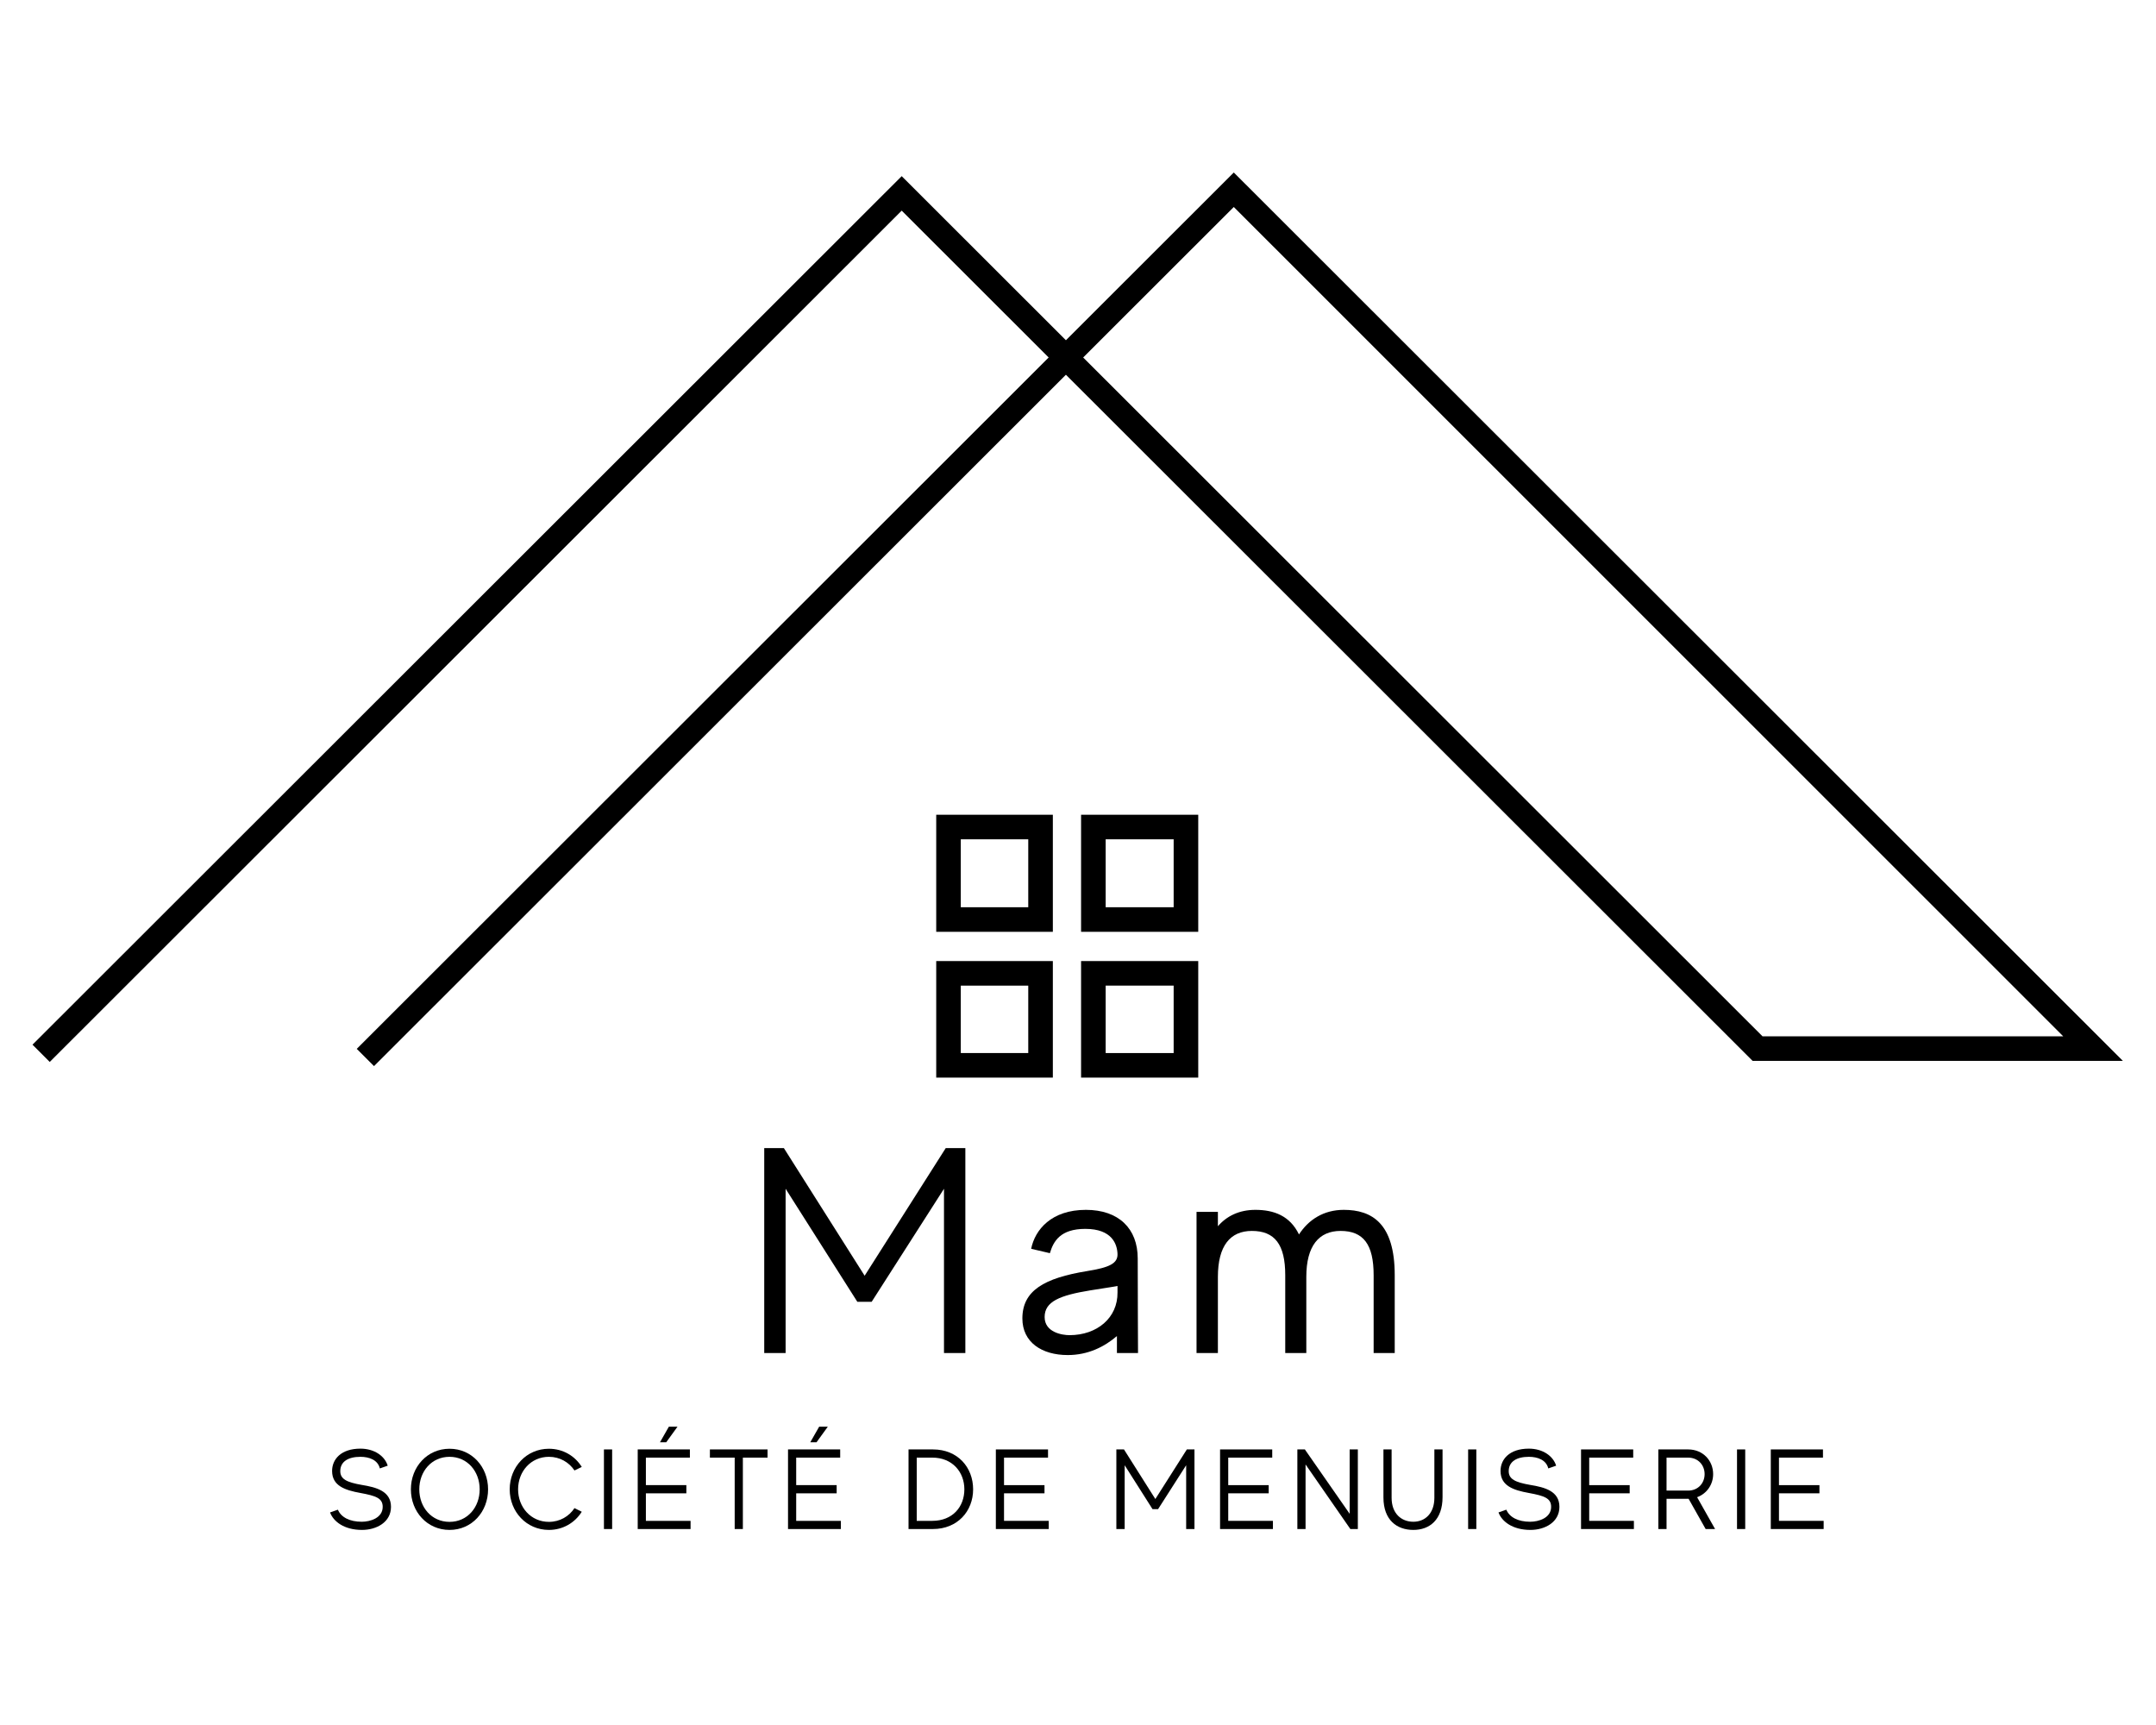 <?xml version="1.0" encoding="UTF-8"?>
<svg xmlns="http://www.w3.org/2000/svg" xmlns:xlink="http://www.w3.org/1999/xlink" width="375pt" height="300pt" viewBox="0 0 375 300" version="1.2">
<defs>
<g>
<symbol overflow="visible" id="glyph0-0">
<path style="stroke:none;" d="M 6.109 -7.672 C 3.5 -8.129 2.371 -8.68 2.371 -10.066 C 2.371 -11.707 3.719 -12.559 5.875 -12.559 C 7.395 -12.559 8.898 -12.023 9.254 -10.539 L 10.621 -11.016 C 10.105 -12.695 8.305 -13.98 5.875 -13.98 C 2.473 -13.98 0.93 -12.102 0.949 -10.066 C 0.969 -7.516 3.164 -6.762 5.875 -6.27 C 8.582 -5.773 9.75 -5.359 9.75 -3.855 C 9.75 -1.918 7.574 -1.266 6.109 -1.266 C 4.016 -1.266 2.512 -2.035 1.957 -3.363 L 0.594 -2.887 C 1.168 -1.324 3.027 0.156 6.148 0.156 C 8.68 0.156 11.191 -1.188 11.191 -3.855 C 11.191 -6.586 8.66 -7.258 6.109 -7.672 Z M 6.109 -7.672 "/>
</symbol>
<symbol overflow="visible" id="glyph0-1">
<path style="stroke:none;" d="M 7.613 -13.961 C 3.719 -13.961 0.891 -10.797 0.891 -6.902 C 0.891 -3.004 3.719 0.156 7.613 0.156 C 11.508 0.156 14.316 -3.004 14.316 -6.902 C 14.316 -10.797 11.508 -13.961 7.613 -13.961 Z M 7.613 -1.246 C 4.488 -1.246 2.352 -3.777 2.352 -6.902 C 2.352 -10.027 4.488 -12.559 7.613 -12.559 C 10.719 -12.559 12.855 -10.027 12.855 -6.902 C 12.855 -3.777 10.719 -1.246 7.613 -1.246 Z M 7.613 -1.246 "/>
</symbol>
<symbol overflow="visible" id="glyph0-2">
<path style="stroke:none;" d="M 7.711 -1.246 C 4.586 -1.246 2.352 -3.777 2.352 -6.902 C 2.352 -10.027 4.586 -12.559 7.711 -12.559 C 9.609 -12.559 11.211 -11.609 12.16 -10.184 L 13.426 -10.797 C 12.242 -12.715 10.164 -13.961 7.711 -13.961 C 3.816 -13.961 0.891 -10.797 0.891 -6.902 C 0.891 -3.004 3.816 0.156 7.711 0.156 C 10.164 0.156 12.242 -1.105 13.426 -3.004 L 12.16 -3.637 C 11.211 -2.195 9.609 -1.246 7.711 -1.246 Z M 7.711 -1.246 "/>
</symbol>
<symbol overflow="visible" id="glyph0-3">
<path style="stroke:none;" d="M 1.285 -13.844 L 1.285 0 L 2.711 0 L 2.711 -13.844 Z M 1.285 -13.844 "/>
</symbol>
<symbol overflow="visible" id="glyph0-4">
<path style="stroke:none;" d="M 10.422 -13.844 L 0.395 -13.844 L 0.395 -12.418 L 4.707 -12.418 L 4.707 0 L 6.129 0 L 6.129 -12.418 L 10.422 -12.418 Z M 10.422 -13.844 "/>
</symbol>
<symbol overflow="visible" id="glyph0-5">
<path style="stroke:none;" d=""/>
</symbol>
<symbol overflow="visible" id="glyph0-6">
<path style="stroke:none;" d="M 5.535 -13.844 L 1.285 -13.844 L 1.285 0 L 5.535 0 C 9.789 0 12.52 -3.086 12.52 -6.902 C 12.52 -10.719 9.848 -13.844 5.535 -13.844 Z M 5.418 -1.422 C 4.074 -1.422 3.242 -1.422 2.711 -1.422 L 2.711 -12.418 L 5.438 -12.418 C 8.879 -12.418 10.996 -9.945 10.996 -6.902 C 10.996 -3.875 8.957 -1.422 5.418 -1.422 Z M 5.418 -1.422 "/>
</symbol>
<symbol overflow="visible" id="glyph0-7">
<path style="stroke:none;" d="M 2.609 -1.422 L 2.609 -6.211 L 9.648 -6.211 L 9.648 -7.633 L 2.609 -7.633 L 2.609 -12.418 L 10.262 -12.418 L 10.262 -13.844 L 1.188 -13.844 L 1.188 0 L 10.383 0 L 10.383 -1.422 Z M 2.609 -1.422 "/>
</symbol>
<symbol overflow="visible" id="glyph0-8">
<path style="stroke:none;" d="M 13.547 -13.844 L 8.066 -5.219 L 2.609 -13.844 L 1.285 -13.844 L 1.285 0 L 2.73 0 L 2.73 -11.094 L 7.574 -3.461 L 8.543 -3.461 L 13.426 -11.094 L 13.426 0 L 14.871 0 L 14.871 -13.844 Z M 13.547 -13.844 "/>
</symbol>
<symbol overflow="visible" id="glyph0-9">
<path style="stroke:none;" d="M 10.383 -13.844 L 10.383 -2.648 L 2.59 -13.844 L 1.285 -13.844 L 1.285 0 L 2.711 0 L 2.711 -11.23 L 10.5 0 L 11.805 0 L 11.805 -13.844 Z M 10.383 -13.844 "/>
</symbol>
<symbol overflow="visible" id="glyph0-10">
<path style="stroke:none;" d="M 10.047 -13.844 C 10.047 -13.844 10.047 -7.988 10.047 -5.438 C 10.047 -2.73 8.445 -1.266 6.387 -1.266 C 4.332 -1.266 2.609 -2.668 2.609 -5.438 C 2.609 -7.613 2.609 -13.844 2.609 -13.844 L 1.188 -13.844 C 1.188 -13.844 1.188 -8.344 1.188 -5.496 C 1.188 -1.543 3.539 0.156 6.387 0.156 C 9.234 0.156 11.469 -1.621 11.469 -5.559 C 11.469 -8.445 11.469 -13.844 11.469 -13.844 Z M 10.047 -13.844 "/>
</symbol>
<symbol overflow="visible" id="glyph0-11">
<path style="stroke:none;" d="M 11.152 0 L 8.027 -5.535 C 9.711 -6.148 10.816 -7.73 10.816 -9.551 C 10.816 -11.887 9.059 -13.844 6.465 -13.844 L 1.285 -13.844 L 1.285 0 L 2.711 0 L 2.711 -5.262 L 6.465 -5.262 C 6.484 -5.262 6.527 -5.262 6.547 -5.262 L 9.512 0 Z M 2.711 -12.418 L 6.465 -12.418 C 8.227 -12.418 9.332 -11.094 9.332 -9.551 C 9.332 -8.008 8.227 -6.684 6.465 -6.684 L 2.711 -6.684 Z M 2.711 -12.418 "/>
</symbol>
<symbol overflow="visible" id="glyph1-0">
<path style="stroke:none;" d="M 2.609 -1.422 L 2.609 -6.211 L 9.648 -6.211 L 9.648 -7.633 L 2.609 -7.633 L 2.609 -12.418 L 10.262 -12.418 L 10.262 -13.844 L 1.188 -13.844 L 1.188 0 L 10.383 0 L 10.383 -1.422 Z M 6.605 -17.797 L 5.062 -15.09 L 6.148 -15.09 L 8.109 -17.797 Z M 6.605 -17.797 "/>
</symbol>
<symbol overflow="visible" id="glyph2-0">
<path style="stroke:none;" d="M 34.879 -35.641 L 20.773 -13.441 L 6.723 -35.641 L 3.309 -35.641 L 3.309 0 L 7.027 0 L 7.027 -28.566 L 19.5 -8.91 L 21.996 -8.91 L 34.574 -28.566 L 34.574 0 L 38.289 0 L 38.289 -35.641 Z M 34.879 -35.641 "/>
</symbol>
<symbol overflow="visible" id="glyph2-1">
<path style="stroke:none;" d="M 21.641 0 C 21.641 0 21.59 -11.457 21.59 -16.445 C 21.59 -21.641 18.281 -24.898 12.578 -24.898 C 6.57 -24.898 3.719 -21.438 3.055 -18.125 L 6.312 -17.363 C 6.926 -19.449 8.148 -21.59 12.477 -21.59 C 17.16 -21.59 18.023 -18.891 18.074 -17.211 C 18.125 -15.582 16.648 -14.867 12.832 -14.258 C 5.297 -13.035 1.527 -10.844 1.527 -6.008 C 1.527 -1.883 4.887 0.355 9.418 0.355 C 12.934 0.355 15.785 -1.07 17.973 -2.953 L 17.973 0 Z M 9.727 -3.105 C 8.504 -3.105 5.398 -3.562 5.398 -6.262 C 5.398 -8.961 8.047 -10.031 13.34 -10.895 C 15.172 -11.203 16.75 -11.406 18.074 -11.66 L 18.074 -10.539 C 18.125 -6.109 14.512 -3.105 9.727 -3.105 Z M 9.727 -3.105 "/>
</symbol>
<symbol overflow="visible" id="glyph2-2">
<path style="stroke:none;" d="M 28.41 -24.898 C 24.949 -24.898 22.301 -23.219 20.621 -20.621 C 19.043 -23.879 16.242 -24.898 13.035 -24.898 C 10.234 -24.898 8.047 -23.828 6.516 -22.047 L 6.516 -24.543 L 2.801 -24.543 L 2.801 0 L 6.516 0 L 6.516 -13.238 C 6.516 -18.637 8.656 -21.234 12.426 -21.234 C 16.395 -21.234 18.23 -18.891 18.23 -13.543 C 18.23 -9.828 18.23 0 18.23 0 L 21.895 0 C 21.895 0 21.895 -5.246 21.895 -13.238 C 21.895 -18.637 24.086 -21.234 27.852 -21.234 C 31.824 -21.234 33.605 -18.891 33.605 -13.543 C 33.605 -9.828 33.605 0 33.605 0 L 37.273 0 C 37.273 0 37.273 -5.348 37.273 -13.543 C 37.273 -22.555 33.301 -24.898 28.41 -24.898 Z M 28.41 -24.898 "/>
</symbol>
</g>
<clipPath id="clip1">
  <path d="M 5.195 30 L 369.695 30 L 369.695 186 L 5.195 186 Z M 5.195 30 "/>
</clipPath>
<clipPath id="clip2">
  <path d="M 162 167 L 184 167 L 184 187.5 L 162 187.5 Z M 162 167 "/>
</clipPath>
<clipPath id="clip3">
  <path d="M 188 167 L 209 167 L 209 187.5 L 188 187.5 Z M 188 167 "/>
</clipPath>
</defs>
<g id="surface1">
<g clip-path="url(#clip1)" clip-rule="nonzero">
<path style=" stroke:none;fill-rule:nonzero;fill:rgb(0%,0%,0%);fill-opacity:1;" d="M 65.051 185.41 L 62.051 182.41 L 182.398 62.172 L 156.836 36.633 L 8.652 184.684 L 5.652 181.684 L 156.836 30.637 L 185.398 59.172 L 214.598 30 L 369.238 184.5 L 304.836 184.5 L 185.398 65.172 Z M 306.562 180.23 L 358.867 180.23 L 214.598 36 L 188.398 62.172 Z M 306.562 180.23 "/>
</g>
<g clip-path="url(#clip2)" clip-rule="nonzero">
<path style=" stroke:none;fill-rule:nonzero;fill:rgb(0%,0%,0%);fill-opacity:1;" d="M 183.125 187.41 L 162.84 187.41 L 162.84 167.141 L 183.125 167.141 Z M 167.113 183.137 L 178.848 183.137 L 178.848 171.414 L 167.113 171.414 Z M 167.113 183.137 "/>
</g>
<g clip-path="url(#clip3)" clip-rule="nonzero">
<path style=" stroke:none;fill-rule:nonzero;fill:rgb(0%,0%,0%);fill-opacity:1;" d="M 208.414 187.41 L 188.035 187.41 L 188.035 167.141 L 208.414 167.141 Z M 192.312 183.137 L 204.137 183.137 L 204.137 171.414 L 192.312 171.414 Z M 192.312 183.137 "/>
</g>
<path style=" stroke:none;fill-rule:nonzero;fill:rgb(0%,0%,0%);fill-opacity:1;" d="M 183.125 162.055 L 162.84 162.055 L 162.84 141.695 L 183.125 141.695 Z M 167.113 157.781 L 178.848 157.781 L 178.848 145.965 L 167.113 145.965 Z M 167.113 157.781 "/>
<path style=" stroke:none;fill-rule:nonzero;fill:rgb(0%,0%,0%);fill-opacity:1;" d="M 208.414 162.055 L 188.035 162.055 L 188.035 141.695 L 208.414 141.695 Z M 192.312 157.781 L 204.137 157.781 L 204.137 145.965 L 192.312 145.965 Z M 192.312 157.781 "/>
<g style="fill:rgb(0%,0%,0%);fill-opacity:1;">
  <use xlink:href="#glyph0-0" x="56.814" y="265.918"/>
</g>
<g style="fill:rgb(0%,0%,0%);fill-opacity:1;">
  <use xlink:href="#glyph0-1" x="70.577" y="265.918"/>
</g>
<g style="fill:rgb(0%,0%,0%);fill-opacity:1;">
  <use xlink:href="#glyph0-2" x="87.762" y="265.918"/>
</g>
<g style="fill:rgb(0%,0%,0%);fill-opacity:1;">
  <use xlink:href="#glyph0-3" x="103.76" y="265.918"/>
</g>
<g style="fill:rgb(0%,0%,0%);fill-opacity:1;">
  <use xlink:href="#glyph1-0" x="109.732" y="265.918"/>
</g>
<g style="fill:rgb(0%,0%,0%);fill-opacity:1;">
  <use xlink:href="#glyph0-4" x="123.08" y="265.918"/>
</g>
<g style="fill:rgb(0%,0%,0%);fill-opacity:1;">
  <use xlink:href="#glyph1-0" x="135.875" y="265.918"/>
</g>
<g style="fill:rgb(0%,0%,0%);fill-opacity:1;">
  <use xlink:href="#glyph0-5" x="149.223" y="265.918"/>
</g>
<g style="fill:rgb(0%,0%,0%);fill-opacity:1;">
  <use xlink:href="#glyph0-6" x="156.738" y="265.918"/>
</g>
<g style="fill:rgb(0%,0%,0%);fill-opacity:1;">
  <use xlink:href="#glyph0-7" x="172.024" y="265.918"/>
</g>
<g style="fill:rgb(0%,0%,0%);fill-opacity:1;">
  <use xlink:href="#glyph0-5" x="185.372" y="265.918"/>
</g>
<g style="fill:rgb(0%,0%,0%);fill-opacity:1;">
  <use xlink:href="#glyph0-8" x="192.887" y="265.918"/>
</g>
<g style="fill:rgb(0%,0%,0%);fill-opacity:1;">
  <use xlink:href="#glyph0-7" x="211.021" y="265.918"/>
</g>
<g style="fill:rgb(0%,0%,0%);fill-opacity:1;">
  <use xlink:href="#glyph0-9" x="224.369" y="265.918"/>
</g>
<g style="fill:rgb(0%,0%,0%);fill-opacity:1;">
  <use xlink:href="#glyph0-10" x="239.438" y="265.918"/>
</g>
<g style="fill:rgb(0%,0%,0%);fill-opacity:1;">
  <use xlink:href="#glyph0-3" x="254.072" y="265.918"/>
</g>
<g style="fill:rgb(0%,0%,0%);fill-opacity:1;">
  <use xlink:href="#glyph0-0" x="260.044" y="265.918"/>
</g>
<g style="fill:rgb(0%,0%,0%);fill-opacity:1;">
  <use xlink:href="#glyph0-7" x="273.807" y="265.918"/>
</g>
<g style="fill:rgb(0%,0%,0%);fill-opacity:1;">
  <use xlink:href="#glyph0-11" x="287.156" y="265.918"/>
</g>
<g style="fill:rgb(0%,0%,0%);fill-opacity:1;">
  <use xlink:href="#glyph0-3" x="300.84" y="265.918"/>
</g>
<g style="fill:rgb(0%,0%,0%);fill-opacity:1;">
  <use xlink:href="#glyph0-7" x="306.812" y="265.918"/>
</g>
<g style="fill:rgb(0%,0%,0%);fill-opacity:1;">
  <use xlink:href="#glyph2-0" x="129.617" y="235.307"/>
</g>
<g style="fill:rgb(0%,0%,0%);fill-opacity:1;">
  <use xlink:href="#glyph2-1" x="176.298" y="235.307"/>
</g>
<g style="fill:rgb(0%,0%,0%);fill-opacity:1;">
  <use xlink:href="#glyph2-2" x="205.316" y="235.307"/>
</g>
</g>
</svg>
